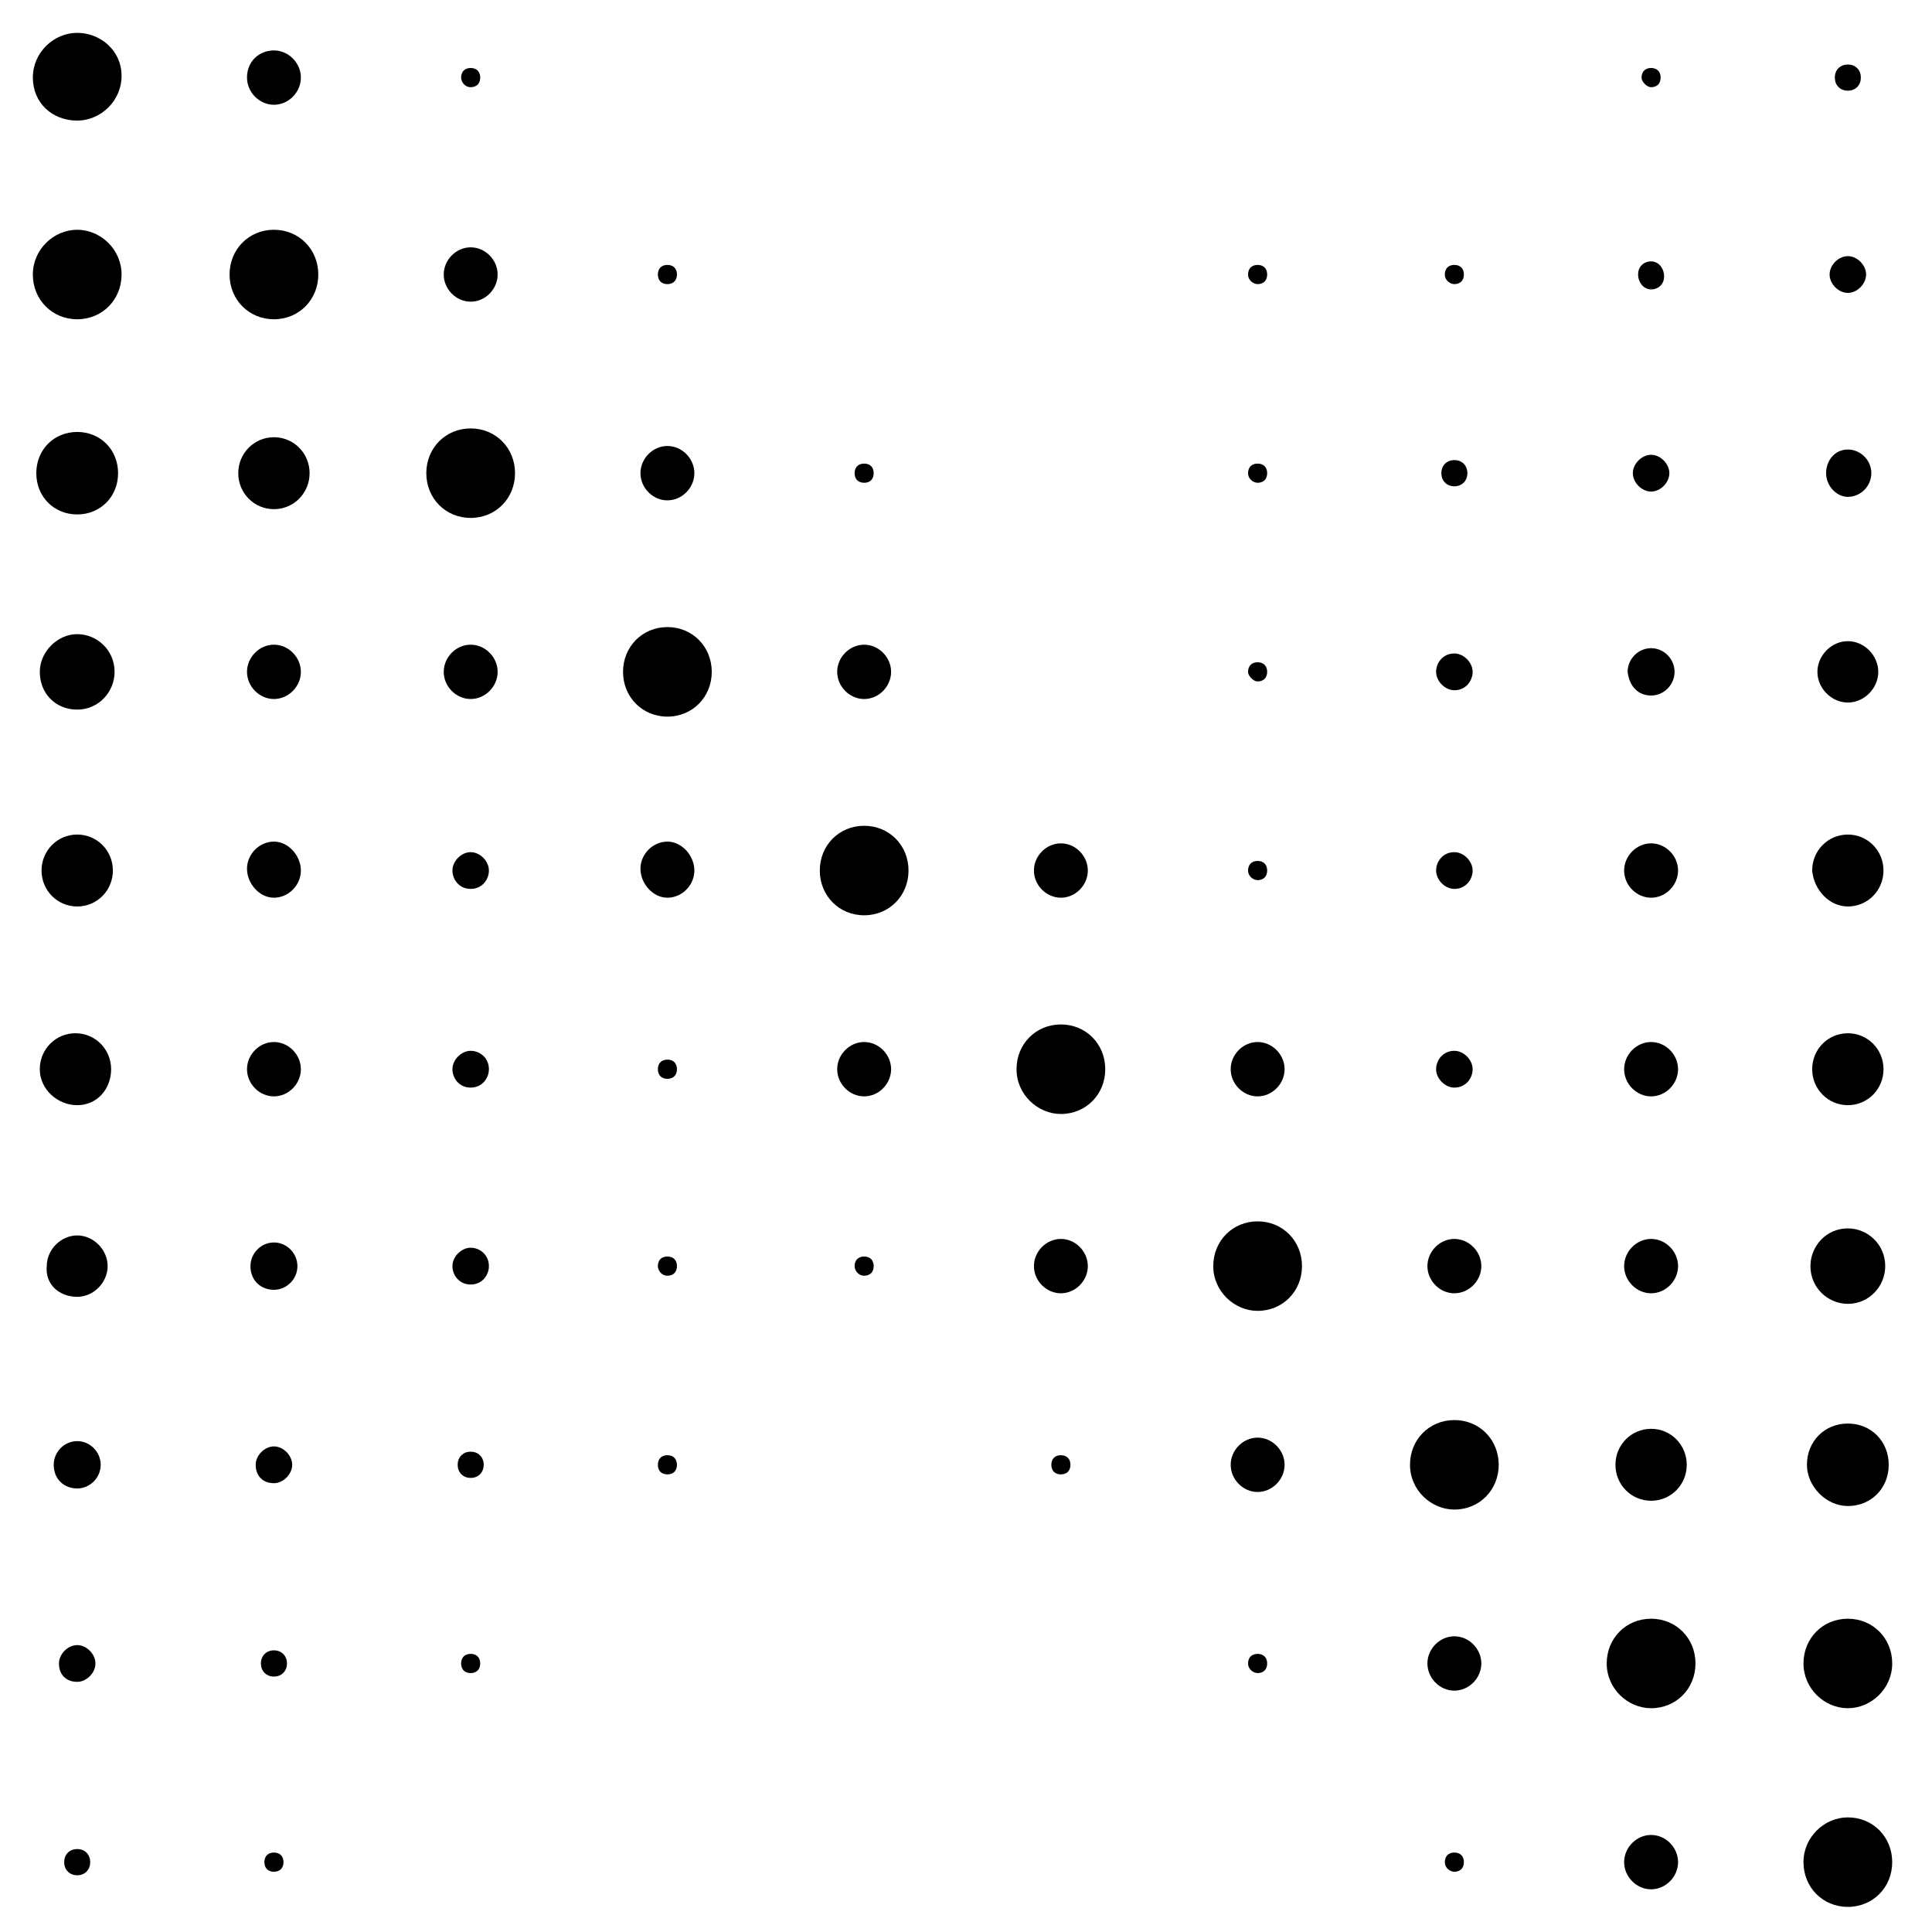 <svg viewBox="0 0 52 52" xmlns="http://www.w3.org/2000/svg">
    <path d="M17.963 39.683C18.029 39.683 18.099 39.667 18.151 39.614C18.204 39.56 18.22 39.49 18.22 39.425C18.22 39.36 18.204 39.29 18.151 39.237C18.099 39.184 18.029 39.167 17.963 39.167C17.898 39.167 17.828 39.184 17.775 39.237C17.723 39.29 17.707 39.36 17.707 39.425C17.707 39.49 17.723 39.56 17.775 39.614C17.828 39.667 17.898 39.683 17.963 39.683Z" stroke-width="0.233"></path>
    <path d="M7.373 39.92C7.505 39.92 7.627 39.855 7.713 39.767C7.8 39.68 7.864 39.557 7.864 39.425C7.864 39.293 7.8 39.17 7.713 39.083C7.627 38.996 7.505 38.93 7.373 38.93C7.241 38.93 7.119 38.996 7.033 39.083C6.946 39.17 6.882 39.293 6.882 39.425C6.882 39.566 6.924 39.693 7.015 39.785C7.106 39.877 7.232 39.92 7.373 39.92Z" stroke-width="0.233"></path>
    <path d="M28.554 39.683C28.619 39.683 28.689 39.667 28.742 39.614C28.795 39.56 28.811 39.49 28.811 39.425C28.811 39.36 28.795 39.29 28.742 39.237C28.689 39.184 28.619 39.167 28.554 39.167C28.489 39.167 28.419 39.184 28.366 39.237C28.313 39.29 28.297 39.36 28.297 39.425C28.297 39.49 28.313 39.56 28.366 39.614C28.419 39.667 28.489 39.683 28.554 39.683Z" stroke-width="0.233"></path>
    <path d="M12.668 39.778C12.765 39.778 12.855 39.745 12.921 39.679C12.986 39.612 13.019 39.522 13.019 39.425C13.019 39.328 12.986 39.238 12.921 39.172C12.855 39.105 12.765 39.072 12.668 39.072C12.571 39.072 12.481 39.105 12.416 39.172C12.35 39.238 12.318 39.328 12.318 39.425C12.318 39.522 12.35 39.612 12.416 39.679C12.481 39.745 12.571 39.778 12.668 39.778Z" stroke-width="0.233"></path>
    <path d="M33.849 40.157C34.242 40.157 34.575 39.82 34.575 39.425C34.575 39.031 34.242 38.694 33.849 38.694C33.456 38.694 33.124 39.031 33.124 39.425C33.124 39.82 33.456 40.157 33.849 40.157Z" stroke-width="0.233"></path>
    <path d="M44.44 40.393C44.974 40.393 45.399 39.962 45.399 39.425C45.399 38.889 44.974 38.457 44.44 38.457C43.906 38.457 43.48 38.889 43.48 39.425C43.48 39.962 43.906 40.393 44.44 40.393Z" stroke-width="0.233"></path>
    <path d="M39.144 40.63C39.819 40.63 40.338 40.103 40.338 39.425C40.338 38.747 39.819 38.221 39.144 38.221C38.47 38.221 37.95 38.747 37.95 39.425C37.95 40.107 38.52 40.63 39.144 40.63Z" stroke-width="0.233"></path>
    <path d="M2.078 40.062C2.424 40.062 2.71 39.772 2.71 39.425C2.71 39.078 2.424 38.788 2.078 38.788C1.731 38.788 1.446 39.078 1.446 39.425C1.446 39.62 1.516 39.782 1.635 39.894C1.753 40.006 1.911 40.062 2.078 40.062Z" stroke-width="0.233"></path>
    <path d="M49.735 40.535C50.362 40.535 50.835 40.056 50.835 39.425C50.835 38.794 50.362 38.315 49.735 38.315C49.107 38.315 48.634 38.794 48.634 39.425C48.634 40.009 49.154 40.535 49.735 40.535Z" stroke-width="0.233"></path>
    <path d="M17.963 34.336C18.029 34.336 18.099 34.319 18.151 34.266C18.204 34.213 18.22 34.143 18.22 34.078C18.22 34.013 18.204 33.943 18.151 33.889C18.099 33.836 18.029 33.819 17.963 33.819C17.898 33.819 17.828 33.836 17.775 33.889C17.723 33.943 17.707 34.013 17.707 34.078C17.707 34.132 17.73 34.192 17.767 34.239C17.807 34.289 17.873 34.336 17.963 34.336Z" stroke-width="0.233"></path>
    <path d="M7.373 34.715C7.719 34.715 8.005 34.425 8.005 34.078C8.005 33.731 7.719 33.441 7.373 33.441C7.027 33.441 6.741 33.731 6.741 34.078C6.741 34.272 6.811 34.434 6.93 34.547C7.048 34.658 7.207 34.715 7.373 34.715Z" stroke-width="0.233"></path>
    <path d="M28.554 34.809C28.947 34.809 29.279 34.472 29.279 34.078C29.279 33.683 28.947 33.346 28.554 33.346C28.161 33.346 27.828 33.683 27.828 34.078C27.828 34.472 28.161 34.809 28.554 34.809Z" stroke-width="0.233"></path>
    <path d="M23.259 34.336C23.324 34.336 23.394 34.319 23.447 34.266C23.499 34.213 23.515 34.143 23.515 34.078C23.515 34.013 23.499 33.943 23.447 33.889C23.394 33.836 23.324 33.819 23.259 33.819C23.194 33.819 23.123 33.836 23.071 33.889C23.018 33.943 23.002 34.013 23.002 34.078C23.002 34.132 23.025 34.192 23.062 34.239C23.102 34.289 23.168 34.336 23.259 34.336Z" stroke-width="0.233"></path>
    <path d="M12.668 34.573C12.977 34.573 13.159 34.321 13.159 34.078C13.159 33.769 12.911 33.583 12.668 33.583C12.536 33.583 12.414 33.648 12.328 33.736C12.241 33.823 12.177 33.946 12.177 34.078C12.177 34.321 12.359 34.573 12.668 34.573Z" stroke-width="0.233"></path>
    <path d="M33.849 35.282C34.524 35.282 35.043 34.756 35.043 34.078C35.043 33.4 34.524 32.873 33.849 32.873C33.175 32.873 32.655 33.4 32.655 34.078C32.655 34.759 33.225 35.282 33.849 35.282Z" stroke-width="0.233"></path>
    <path d="M44.44 34.809C44.833 34.809 45.165 34.472 45.165 34.078C45.165 33.683 44.833 33.346 44.44 33.346C44.046 33.346 43.714 33.683 43.714 34.078C43.714 34.472 44.046 34.809 44.44 34.809Z" stroke-width="0.233"></path>
    <path d="M39.144 34.809C39.538 34.809 39.87 34.472 39.87 34.078C39.87 33.683 39.538 33.346 39.144 33.346C38.751 33.346 38.419 33.683 38.419 34.078C38.419 34.472 38.751 34.809 39.144 34.809Z" stroke-width="0.233"></path>
    <path d="M2.078 34.904C2.518 34.904 2.897 34.52 2.897 34.078C2.897 33.636 2.518 33.252 2.078 33.252C1.64 33.252 1.262 33.632 1.259 34.071C1.233 34.316 1.316 34.528 1.47 34.676C1.624 34.824 1.841 34.904 2.078 34.904Z" stroke-width="0.233"></path>
    <path d="M49.735 35.093C50.319 35.093 50.741 34.61 50.741 34.078C50.741 33.49 50.265 33.062 49.735 33.062C49.15 33.062 48.728 33.545 48.728 34.078C48.728 34.666 49.205 35.093 49.735 35.093Z" stroke-width="0.233"></path>
    <path d="M17.963 29.036C18.029 29.036 18.099 29.02 18.151 28.966C18.204 28.913 18.22 28.843 18.22 28.778C18.22 28.713 18.204 28.643 18.151 28.59C18.099 28.536 18.029 28.52 17.963 28.52C17.898 28.52 17.828 28.536 17.775 28.59C17.723 28.643 17.707 28.713 17.707 28.778C17.707 28.843 17.723 28.913 17.775 28.966C17.828 29.02 17.898 29.036 17.963 29.036Z" stroke-width="0.233"></path>
    <path d="M7.373 29.509C7.766 29.509 8.098 29.172 8.098 28.778C8.098 28.383 7.766 28.046 7.373 28.046C6.98 28.046 6.648 28.383 6.648 28.778C6.648 29.172 6.98 29.509 7.373 29.509Z" stroke-width="0.233"></path>
    <path d="M28.554 29.983C29.228 29.983 29.748 29.456 29.748 28.778C29.748 28.099 29.228 27.573 28.554 27.573C27.879 27.573 27.36 28.099 27.36 28.778C27.36 29.459 27.93 29.983 28.554 29.983Z" stroke-width="0.233"></path>
    <path d="M23.259 29.509C23.652 29.509 23.984 29.172 23.984 28.778C23.984 28.383 23.652 28.046 23.259 28.046C22.865 28.046 22.533 28.383 22.533 28.778C22.533 29.172 22.865 29.509 23.259 29.509Z" stroke-width="0.233"></path>
    <path d="M12.668 29.273C12.977 29.273 13.159 29.02 13.159 28.778C13.159 28.469 12.911 28.283 12.668 28.283C12.536 28.283 12.414 28.348 12.328 28.436C12.241 28.523 12.177 28.646 12.177 28.778C12.177 29.02 12.359 29.273 12.668 29.273Z" stroke-width="0.233"></path>
    <path d="M33.849 29.509C34.242 29.509 34.575 29.172 34.575 28.778C34.575 28.383 34.242 28.046 33.849 28.046C33.456 28.046 33.124 28.383 33.124 28.778C33.124 29.172 33.456 29.509 33.849 29.509Z" stroke-width="0.233"></path>
    <path d="M44.44 29.509C44.833 29.509 45.165 29.172 45.165 28.778C45.165 28.383 44.833 28.046 44.44 28.046C44.046 28.046 43.714 28.383 43.714 28.778C43.714 29.172 44.046 29.509 44.44 29.509Z" stroke-width="0.233"></path>
    <path d="M39.144 29.273C39.453 29.273 39.636 29.02 39.636 28.778C39.636 28.646 39.571 28.523 39.485 28.436C39.398 28.348 39.276 28.283 39.144 28.283C38.836 28.283 38.653 28.535 38.653 28.778C38.653 28.91 38.717 29.032 38.804 29.12C38.891 29.207 39.012 29.273 39.144 29.273Z" stroke-width="0.233"></path>
    <path d="M2.078 29.746C2.62 29.746 2.991 29.305 2.991 28.778C2.991 28.241 2.565 27.81 2.031 27.81C1.497 27.81 1.071 28.241 1.071 28.778C1.071 29.322 1.552 29.746 2.078 29.746Z" stroke-width="0.233"></path>
    <path d="M49.735 29.746C50.269 29.746 50.695 29.314 50.695 28.778C50.695 28.241 50.269 27.81 49.735 27.81C49.201 27.81 48.775 28.241 48.775 28.778C48.775 29.314 49.201 29.746 49.735 29.746Z" stroke-width="0.233"></path>
    <path d="M17.963 24.162C18.357 24.162 18.689 23.825 18.689 23.43C18.689 23.233 18.606 23.04 18.478 22.897C18.349 22.754 18.168 22.652 17.963 22.652C17.57 22.652 17.238 22.989 17.238 23.383C17.238 23.581 17.321 23.773 17.449 23.916C17.577 24.059 17.759 24.162 17.963 24.162Z" stroke-width="0.233"></path>
    <path d="M7.373 24.162C7.766 24.162 8.098 23.825 8.098 23.43C8.098 23.233 8.015 23.04 7.887 22.897C7.759 22.754 7.577 22.652 7.373 22.652C6.98 22.652 6.648 22.989 6.648 23.383C6.648 23.581 6.731 23.773 6.859 23.916C6.987 24.059 7.169 24.162 7.373 24.162Z" stroke-width="0.233"></path>
    <path d="M28.554 24.162C28.947 24.162 29.279 23.825 29.279 23.43C29.279 23.036 28.947 22.699 28.554 22.699C28.161 22.699 27.828 23.036 27.828 23.43C27.828 23.825 28.161 24.162 28.554 24.162Z" stroke-width="0.233"></path>
    <path d="M23.259 24.635C23.933 24.635 24.453 24.109 24.453 23.43C24.453 22.752 23.933 22.226 23.259 22.226C22.584 22.226 22.065 22.752 22.065 23.43C22.065 24.109 22.584 24.635 23.259 24.635Z" stroke-width="0.233"></path>
    <path d="M12.668 23.925C12.977 23.925 13.159 23.673 13.159 23.43C13.159 23.298 13.095 23.176 13.009 23.088C12.922 23.001 12.8 22.936 12.668 22.936C12.536 22.936 12.414 23.001 12.328 23.088C12.241 23.176 12.177 23.298 12.177 23.43C12.177 23.673 12.359 23.925 12.668 23.925Z" stroke-width="0.233"></path>
    <path d="M33.849 23.689C33.914 23.689 33.984 23.672 34.037 23.619C34.09 23.566 34.106 23.495 34.106 23.43C34.106 23.366 34.09 23.295 34.037 23.242C33.984 23.189 33.914 23.172 33.849 23.172C33.784 23.172 33.714 23.189 33.661 23.242C33.608 23.295 33.592 23.366 33.592 23.43C33.592 23.52 33.638 23.587 33.688 23.627C33.734 23.665 33.795 23.689 33.849 23.689Z" stroke-width="0.233"></path>
    <path d="M44.44 24.162C44.833 24.162 45.165 23.825 45.165 23.43C45.165 23.036 44.833 22.699 44.44 22.699C44.046 22.699 43.714 23.036 43.714 23.43C43.714 23.825 44.046 24.162 44.44 24.162Z" stroke-width="0.233"></path>
    <path d="M39.144 23.925C39.453 23.925 39.636 23.673 39.636 23.43C39.636 23.298 39.571 23.176 39.485 23.088C39.398 23.001 39.276 22.936 39.144 22.936C38.836 22.936 38.653 23.188 38.653 23.43C38.653 23.562 38.717 23.685 38.804 23.773C38.891 23.86 39.012 23.925 39.144 23.925Z" stroke-width="0.233"></path>
    <path d="M2.078 24.398C2.612 24.398 3.038 23.967 3.038 23.43C3.038 22.894 2.612 22.462 2.078 22.462C1.544 22.462 1.118 22.894 1.118 23.43C1.118 23.967 1.544 24.398 2.078 24.398Z" stroke-width="0.233"></path>
    <path d="M48.775 23.43H48.774L48.776 23.442C48.827 23.963 49.242 24.398 49.735 24.398C50.269 24.398 50.694 23.967 50.694 23.43C50.694 22.894 50.269 22.462 49.735 22.462C49.201 22.462 48.775 22.894 48.775 23.43Z" stroke-width="0.233"></path>
    <path d="M17.963 19.288C18.638 19.288 19.157 18.761 19.157 18.083C19.157 17.405 18.638 16.878 17.963 16.878C17.289 16.878 16.769 17.405 16.769 18.083C16.769 18.761 17.289 19.288 17.963 19.288Z" stroke-width="0.233"></path>
    <path d="M7.373 18.814C7.766 18.814 8.098 18.477 8.098 18.083C8.098 17.689 7.766 17.352 7.373 17.352C6.98 17.352 6.648 17.689 6.648 18.083C6.648 18.477 6.98 18.814 7.373 18.814Z" stroke-width="0.233"></path>
    <path d="M23.259 18.814C23.652 18.814 23.984 18.477 23.984 18.083C23.984 17.689 23.652 17.352 23.259 17.352C22.865 17.352 22.533 17.689 22.533 18.083C22.533 18.477 22.865 18.814 23.259 18.814Z" stroke-width="0.233"></path>
    <path d="M12.668 18.814C13.062 18.814 13.394 18.477 13.394 18.083C13.394 17.689 13.062 17.352 12.668 17.352C12.275 17.352 11.943 17.689 11.943 18.083C11.943 18.477 12.275 18.814 12.668 18.814Z" stroke-width="0.233"></path>
    <path d="M33.849 18.341C33.914 18.341 33.984 18.325 34.037 18.271C34.09 18.218 34.106 18.148 34.106 18.083C34.106 18.018 34.09 17.948 34.037 17.895C33.984 17.841 33.914 17.825 33.849 17.825C33.784 17.825 33.714 17.841 33.661 17.895C33.608 17.948 33.592 18.018 33.592 18.083C33.592 18.128 33.612 18.165 33.625 18.186C33.64 18.211 33.659 18.234 33.679 18.253C33.698 18.273 33.721 18.293 33.746 18.308C33.766 18.321 33.804 18.341 33.849 18.341Z" stroke-width="0.233"></path>
    <path d="M43.808 18.083V18.091L43.809 18.099C43.835 18.282 43.901 18.438 44.011 18.549C44.123 18.662 44.271 18.72 44.44 18.72C44.786 18.72 45.071 18.43 45.071 18.083C45.071 17.736 44.786 17.446 44.44 17.446C44.093 17.446 43.808 17.736 43.808 18.083Z" stroke-width="0.233"></path>
    <path d="M39.144 18.578C39.453 18.578 39.636 18.326 39.636 18.083C39.636 17.951 39.571 17.828 39.485 17.741C39.398 17.654 39.276 17.588 39.144 17.588C38.836 17.588 38.653 17.84 38.653 18.083C38.653 18.215 38.717 18.338 38.804 18.425C38.891 18.512 39.012 18.578 39.144 18.578Z" stroke-width="0.233"></path>
    <path d="M2.078 19.099C2.662 19.099 3.084 18.615 3.084 18.083C3.084 17.495 2.608 17.068 2.078 17.068C1.544 17.068 1.071 17.547 1.071 18.083C1.071 18.667 1.497 19.099 2.078 19.099Z" stroke-width="0.233"></path>
    <path d="M49.735 18.909C50.175 18.909 50.554 18.525 50.554 18.083C50.554 17.641 50.175 17.257 49.735 17.257C49.295 17.257 48.916 17.641 48.916 18.083C48.916 18.525 49.295 18.909 49.735 18.909Z" stroke-width="0.233"></path>
    <path d="M17.963 13.467C18.357 13.467 18.689 13.13 18.689 12.736C18.689 12.341 18.357 12.004 17.963 12.004C17.57 12.004 17.238 12.341 17.238 12.736C17.238 13.13 17.57 13.467 17.963 13.467Z" stroke-width="0.233"></path>
    <path d="M7.373 13.704C7.907 13.704 8.333 13.272 8.333 12.736C8.333 12.2 7.907 11.768 7.373 11.768C6.839 11.768 6.413 12.2 6.413 12.736C6.413 13.272 6.839 13.704 7.373 13.704Z" stroke-width="0.233"></path>
    <path d="M23.259 12.994C23.324 12.994 23.394 12.977 23.447 12.924C23.499 12.871 23.515 12.801 23.515 12.736C23.515 12.671 23.499 12.601 23.447 12.547C23.394 12.494 23.324 12.478 23.259 12.478C23.194 12.478 23.123 12.494 23.071 12.547C23.018 12.601 23.002 12.671 23.002 12.736C23.002 12.801 23.018 12.871 23.071 12.924C23.123 12.977 23.194 12.994 23.259 12.994Z" stroke-width="0.233"></path>
    <path d="M12.668 13.94C13.343 13.94 13.862 13.414 13.862 12.736C13.862 12.057 13.343 11.531 12.668 11.531C11.994 11.531 11.474 12.057 11.474 12.736C11.474 13.414 11.994 13.94 12.668 13.94Z" stroke-width="0.233"></path>
    <path d="M33.849 12.994C33.914 12.994 33.984 12.977 34.037 12.924C34.09 12.871 34.106 12.801 34.106 12.736C34.106 12.671 34.09 12.601 34.037 12.547C33.984 12.494 33.914 12.478 33.849 12.478C33.784 12.478 33.714 12.494 33.661 12.547C33.608 12.601 33.592 12.671 33.592 12.736C33.592 12.826 33.638 12.892 33.688 12.933C33.734 12.97 33.795 12.994 33.849 12.994Z" stroke-width="0.233"></path>
    <path d="M44.44 13.231C44.572 13.231 44.693 13.165 44.78 13.078C44.867 12.99 44.931 12.868 44.931 12.736C44.931 12.604 44.867 12.481 44.78 12.394C44.693 12.306 44.572 12.241 44.44 12.241C44.308 12.241 44.186 12.306 44.099 12.394C44.013 12.481 43.948 12.604 43.948 12.736C43.948 12.868 44.013 12.99 44.099 13.078C44.186 13.165 44.308 13.231 44.44 13.231Z" stroke-width="0.233"></path>
    <path d="M39.144 13.089C39.241 13.089 39.331 13.055 39.397 12.989C39.462 12.923 39.495 12.833 39.495 12.736C39.495 12.639 39.462 12.549 39.397 12.482C39.331 12.416 39.241 12.383 39.144 12.383C39.047 12.383 38.958 12.416 38.892 12.482C38.826 12.549 38.794 12.639 38.794 12.736C38.794 12.833 38.826 12.923 38.892 12.989C38.958 13.055 39.047 13.089 39.144 13.089Z" stroke-width="0.233"></path>
    <path d="M2.078 13.846C2.705 13.846 3.178 13.367 3.178 12.736C3.178 12.105 2.705 11.626 2.078 11.626C1.45 11.626 0.977 12.105 0.977 12.736C0.977 13.367 1.45 13.846 2.078 13.846Z" stroke-width="0.233"></path>
    <path d="M49.735 13.373C50.081 13.373 50.367 13.083 50.367 12.736C50.367 12.389 50.081 12.099 49.735 12.099C49.374 12.099 49.15 12.404 49.15 12.736C49.15 12.91 49.222 13.068 49.327 13.182C49.432 13.295 49.579 13.373 49.735 13.373Z" stroke-width="0.233"></path>
    <path d="M17.963 7.647C18.029 7.647 18.099 7.63 18.151 7.577C18.204 7.524 18.22 7.453 18.22 7.388C18.22 7.323 18.204 7.253 18.151 7.2C18.099 7.147 18.029 7.13 17.963 7.13C17.898 7.13 17.828 7.147 17.775 7.2C17.723 7.253 17.707 7.323 17.707 7.388C17.707 7.453 17.723 7.524 17.775 7.577C17.828 7.63 17.898 7.647 17.963 7.647Z" stroke-width="0.233"></path>
    <path d="M7.373 8.593C8.047 8.593 8.567 8.067 8.567 7.388C8.567 6.71 8.047 6.184 7.373 6.184C6.699 6.184 6.179 6.71 6.179 7.388C6.179 8.067 6.699 8.593 7.373 8.593Z" stroke-width="0.233"></path>
    <path d="M12.668 8.12C13.062 8.12 13.394 7.783 13.394 7.388C13.394 6.994 13.062 6.657 12.668 6.657C12.275 6.657 11.943 6.994 11.943 7.388C11.943 7.783 12.275 8.12 12.668 8.12Z" stroke-width="0.233"></path>
    <path d="M33.849 7.647C33.914 7.647 33.984 7.63 34.037 7.577C34.09 7.524 34.106 7.453 34.106 7.388C34.106 7.323 34.09 7.253 34.037 7.2C33.984 7.147 33.914 7.13 33.849 7.13C33.784 7.13 33.714 7.147 33.661 7.2C33.608 7.253 33.592 7.323 33.592 7.388C33.592 7.479 33.638 7.545 33.688 7.585C33.734 7.623 33.795 7.647 33.849 7.647Z" stroke-width="0.233"></path>
    <path d="M44.44 7.789C44.537 7.789 44.626 7.755 44.692 7.689C44.758 7.623 44.79 7.533 44.79 7.436C44.79 7.341 44.759 7.244 44.702 7.17C44.643 7.093 44.553 7.035 44.44 7.035C44.343 7.035 44.253 7.069 44.187 7.135C44.121 7.201 44.089 7.291 44.089 7.388C44.089 7.483 44.12 7.58 44.178 7.654C44.236 7.731 44.326 7.789 44.44 7.789Z" stroke-width="0.233"></path>
    <path d="M39.144 7.647C39.209 7.647 39.279 7.63 39.332 7.577C39.385 7.524 39.401 7.453 39.401 7.388C39.401 7.323 39.385 7.253 39.332 7.2C39.279 7.147 39.209 7.13 39.144 7.13C39.079 7.13 39.009 7.147 38.956 7.2C38.904 7.253 38.888 7.323 38.888 7.388C38.888 7.479 38.933 7.545 38.983 7.585C39.03 7.623 39.09 7.647 39.144 7.647Z" stroke-width="0.233"></path>
    <path d="M2.078 6.184C1.453 6.184 0.884 6.707 0.884 7.388C0.884 8.067 1.403 8.593 2.078 8.593C2.752 8.593 3.272 8.067 3.272 7.388C3.272 6.707 2.702 6.184 2.078 6.184Z" stroke-width="0.233"></path>
    <path d="M49.735 7.883C49.867 7.883 49.989 7.818 50.075 7.731C50.162 7.643 50.226 7.521 50.226 7.388C50.226 7.256 50.162 7.134 50.075 7.046C49.989 6.959 49.867 6.894 49.735 6.894C49.603 6.894 49.481 6.959 49.394 7.046C49.308 7.134 49.244 7.256 49.244 7.388C49.244 7.521 49.308 7.643 49.394 7.731C49.481 7.818 49.603 7.883 49.735 7.883Z" stroke-width="0.233"></path>
    <path d="M7.373 50.378C7.438 50.378 7.508 50.362 7.561 50.308C7.614 50.255 7.63 50.185 7.63 50.12C7.63 50.055 7.614 49.985 7.561 49.932C7.508 49.878 7.438 49.862 7.373 49.862C7.308 49.862 7.238 49.878 7.185 49.932C7.132 49.985 7.116 50.055 7.116 50.12C7.116 50.185 7.132 50.255 7.185 50.308C7.238 50.362 7.308 50.378 7.373 50.378Z" stroke-width="0.233"></path>
    <path d="M44.44 50.851C44.833 50.851 45.165 50.514 45.165 50.12C45.165 49.725 44.833 49.388 44.44 49.388C44.046 49.388 43.714 49.725 43.714 50.12C43.714 50.514 44.046 50.851 44.44 50.851Z" stroke-width="0.233"></path>
    <path d="M39.144 50.378C39.209 50.378 39.279 50.362 39.332 50.308C39.385 50.255 39.401 50.185 39.401 50.12C39.401 50.055 39.385 49.985 39.332 49.932C39.279 49.878 39.209 49.862 39.144 49.862C39.079 49.862 39.009 49.878 38.956 49.932C38.904 49.985 38.888 50.055 38.888 50.12C38.888 50.21 38.933 50.276 38.983 50.317C39.03 50.354 39.09 50.378 39.144 50.378Z" stroke-width="0.233"></path>
    <path d="M2.078 50.473C2.175 50.473 2.265 50.44 2.33 50.373C2.396 50.307 2.428 50.217 2.428 50.12C2.428 50.023 2.396 49.933 2.33 49.866C2.265 49.8 2.175 49.767 2.078 49.767C1.981 49.767 1.891 49.8 1.825 49.866C1.76 49.933 1.727 50.023 1.727 50.12C1.727 50.217 1.76 50.307 1.825 50.373C1.891 50.44 1.981 50.473 2.078 50.473Z" stroke-width="0.233"></path>
    <path d="M49.735 48.915C49.11 48.915 48.541 49.438 48.541 50.12C48.541 50.798 49.06 51.324 49.735 51.324C50.409 51.324 50.929 50.798 50.929 50.12C50.929 49.441 50.409 48.915 49.735 48.915Z" stroke-width="0.233"></path>
    <path d="M7.373 45.125C7.47 45.125 7.56 45.092 7.625 45.026C7.691 44.959 7.724 44.869 7.724 44.772C7.724 44.675 7.691 44.585 7.625 44.519C7.56 44.453 7.47 44.419 7.373 44.419C7.276 44.419 7.186 44.453 7.121 44.519C7.055 44.585 7.022 44.675 7.022 44.772C7.022 44.869 7.055 44.959 7.121 45.026C7.186 45.092 7.276 45.125 7.373 45.125Z" stroke-width="0.233"></path>
    <path d="M12.668 45.031C12.733 45.031 12.803 45.014 12.856 44.961C12.909 44.908 12.925 44.837 12.925 44.773C12.925 44.708 12.909 44.637 12.856 44.584C12.803 44.531 12.733 44.514 12.668 44.514C12.603 44.514 12.533 44.531 12.48 44.584C12.428 44.637 12.411 44.708 12.411 44.773C12.411 44.837 12.428 44.908 12.48 44.961C12.533 45.014 12.603 45.031 12.668 45.031Z" stroke-width="0.233"></path>
    <path d="M33.849 45.031C33.914 45.031 33.984 45.014 34.037 44.961C34.09 44.908 34.106 44.837 34.106 44.773C34.106 44.708 34.09 44.637 34.037 44.584C33.984 44.531 33.914 44.514 33.849 44.514C33.784 44.514 33.714 44.531 33.661 44.584C33.608 44.637 33.592 44.708 33.592 44.773C33.592 44.862 33.638 44.929 33.688 44.969C33.734 45.007 33.795 45.031 33.849 45.031Z" stroke-width="0.233"></path>
    <path d="M44.44 45.977C45.114 45.977 45.634 45.451 45.634 44.772C45.634 44.094 45.114 43.568 44.44 43.568C43.765 43.568 43.245 44.094 43.245 44.772C43.245 45.454 43.815 45.977 44.44 45.977Z" stroke-width="0.233"></path>
    <path d="M39.144 45.504C39.538 45.504 39.87 45.167 39.87 44.772C39.87 44.378 39.538 44.041 39.144 44.041C38.751 44.041 38.419 44.378 38.419 44.772C38.419 45.167 38.751 45.504 39.144 45.504Z" stroke-width="0.233"></path>
    <path d="M2.078 45.267C2.21 45.267 2.332 45.202 2.418 45.115C2.505 45.027 2.569 44.905 2.569 44.773C2.569 44.64 2.505 44.518 2.418 44.43C2.332 44.343 2.21 44.278 2.078 44.278C1.946 44.278 1.824 44.343 1.737 44.43C1.651 44.518 1.587 44.64 1.587 44.773C1.587 44.914 1.629 45.041 1.72 45.132C1.811 45.224 1.937 45.267 2.078 45.267Z" stroke-width="0.233"></path>
    <path d="M49.735 45.977C50.359 45.977 50.929 45.454 50.929 44.772C50.929 44.094 50.409 43.568 49.735 43.568C49.06 43.568 48.541 44.094 48.541 44.772C48.541 45.454 49.11 45.977 49.735 45.977Z" stroke-width="0.233"></path>
    <path d="M7.373 2.82C7.766 2.82 8.098 2.483 8.098 2.088C8.098 1.694 7.766 1.357 7.373 1.357C6.986 1.357 6.648 1.641 6.648 2.088C6.648 2.483 6.98 2.82 7.373 2.82Z" stroke-width="0.233"></path>
    <path d="M12.668 2.347C12.733 2.347 12.803 2.33 12.856 2.277C12.909 2.223 12.925 2.153 12.925 2.088C12.925 2.023 12.909 1.953 12.856 1.9C12.803 1.847 12.733 1.83 12.668 1.83C12.603 1.83 12.533 1.847 12.48 1.9C12.428 1.953 12.411 2.023 12.411 2.088C12.411 2.142 12.435 2.203 12.472 2.249C12.511 2.3 12.578 2.347 12.668 2.347Z" stroke-width="0.233"></path>
    <path d="M44.44 2.347C44.505 2.347 44.575 2.33 44.628 2.277C44.68 2.223 44.696 2.153 44.696 2.088C44.696 2.023 44.68 1.953 44.628 1.9C44.575 1.847 44.505 1.83 44.44 1.83C44.374 1.83 44.304 1.847 44.252 1.9C44.199 1.953 44.183 2.023 44.183 2.088C44.183 2.133 44.202 2.17 44.215 2.191C44.23 2.216 44.249 2.239 44.269 2.259C44.289 2.279 44.312 2.298 44.336 2.313C44.357 2.326 44.395 2.347 44.44 2.347Z" stroke-width="0.233"></path>
    <path d="M2.078 3.246C2.702 3.246 3.272 2.723 3.272 2.041C3.272 1.353 2.695 0.884 2.078 0.884C1.453 0.884 0.884 1.407 0.884 2.088C0.884 2.773 1.41 3.246 2.078 3.246Z" stroke-width="0.233"></path>
    <path d="M49.735 2.441C49.832 2.441 49.922 2.408 49.987 2.342C50.053 2.276 50.085 2.185 50.085 2.088C50.085 1.991 50.053 1.901 49.987 1.835C49.922 1.769 49.832 1.736 49.735 1.736C49.638 1.736 49.548 1.769 49.482 1.835C49.417 1.901 49.384 1.991 49.384 2.088C49.384 2.185 49.417 2.276 49.482 2.342C49.548 2.408 49.638 2.441 49.735 2.441Z" stroke-width="0.233"></path>
</svg>
